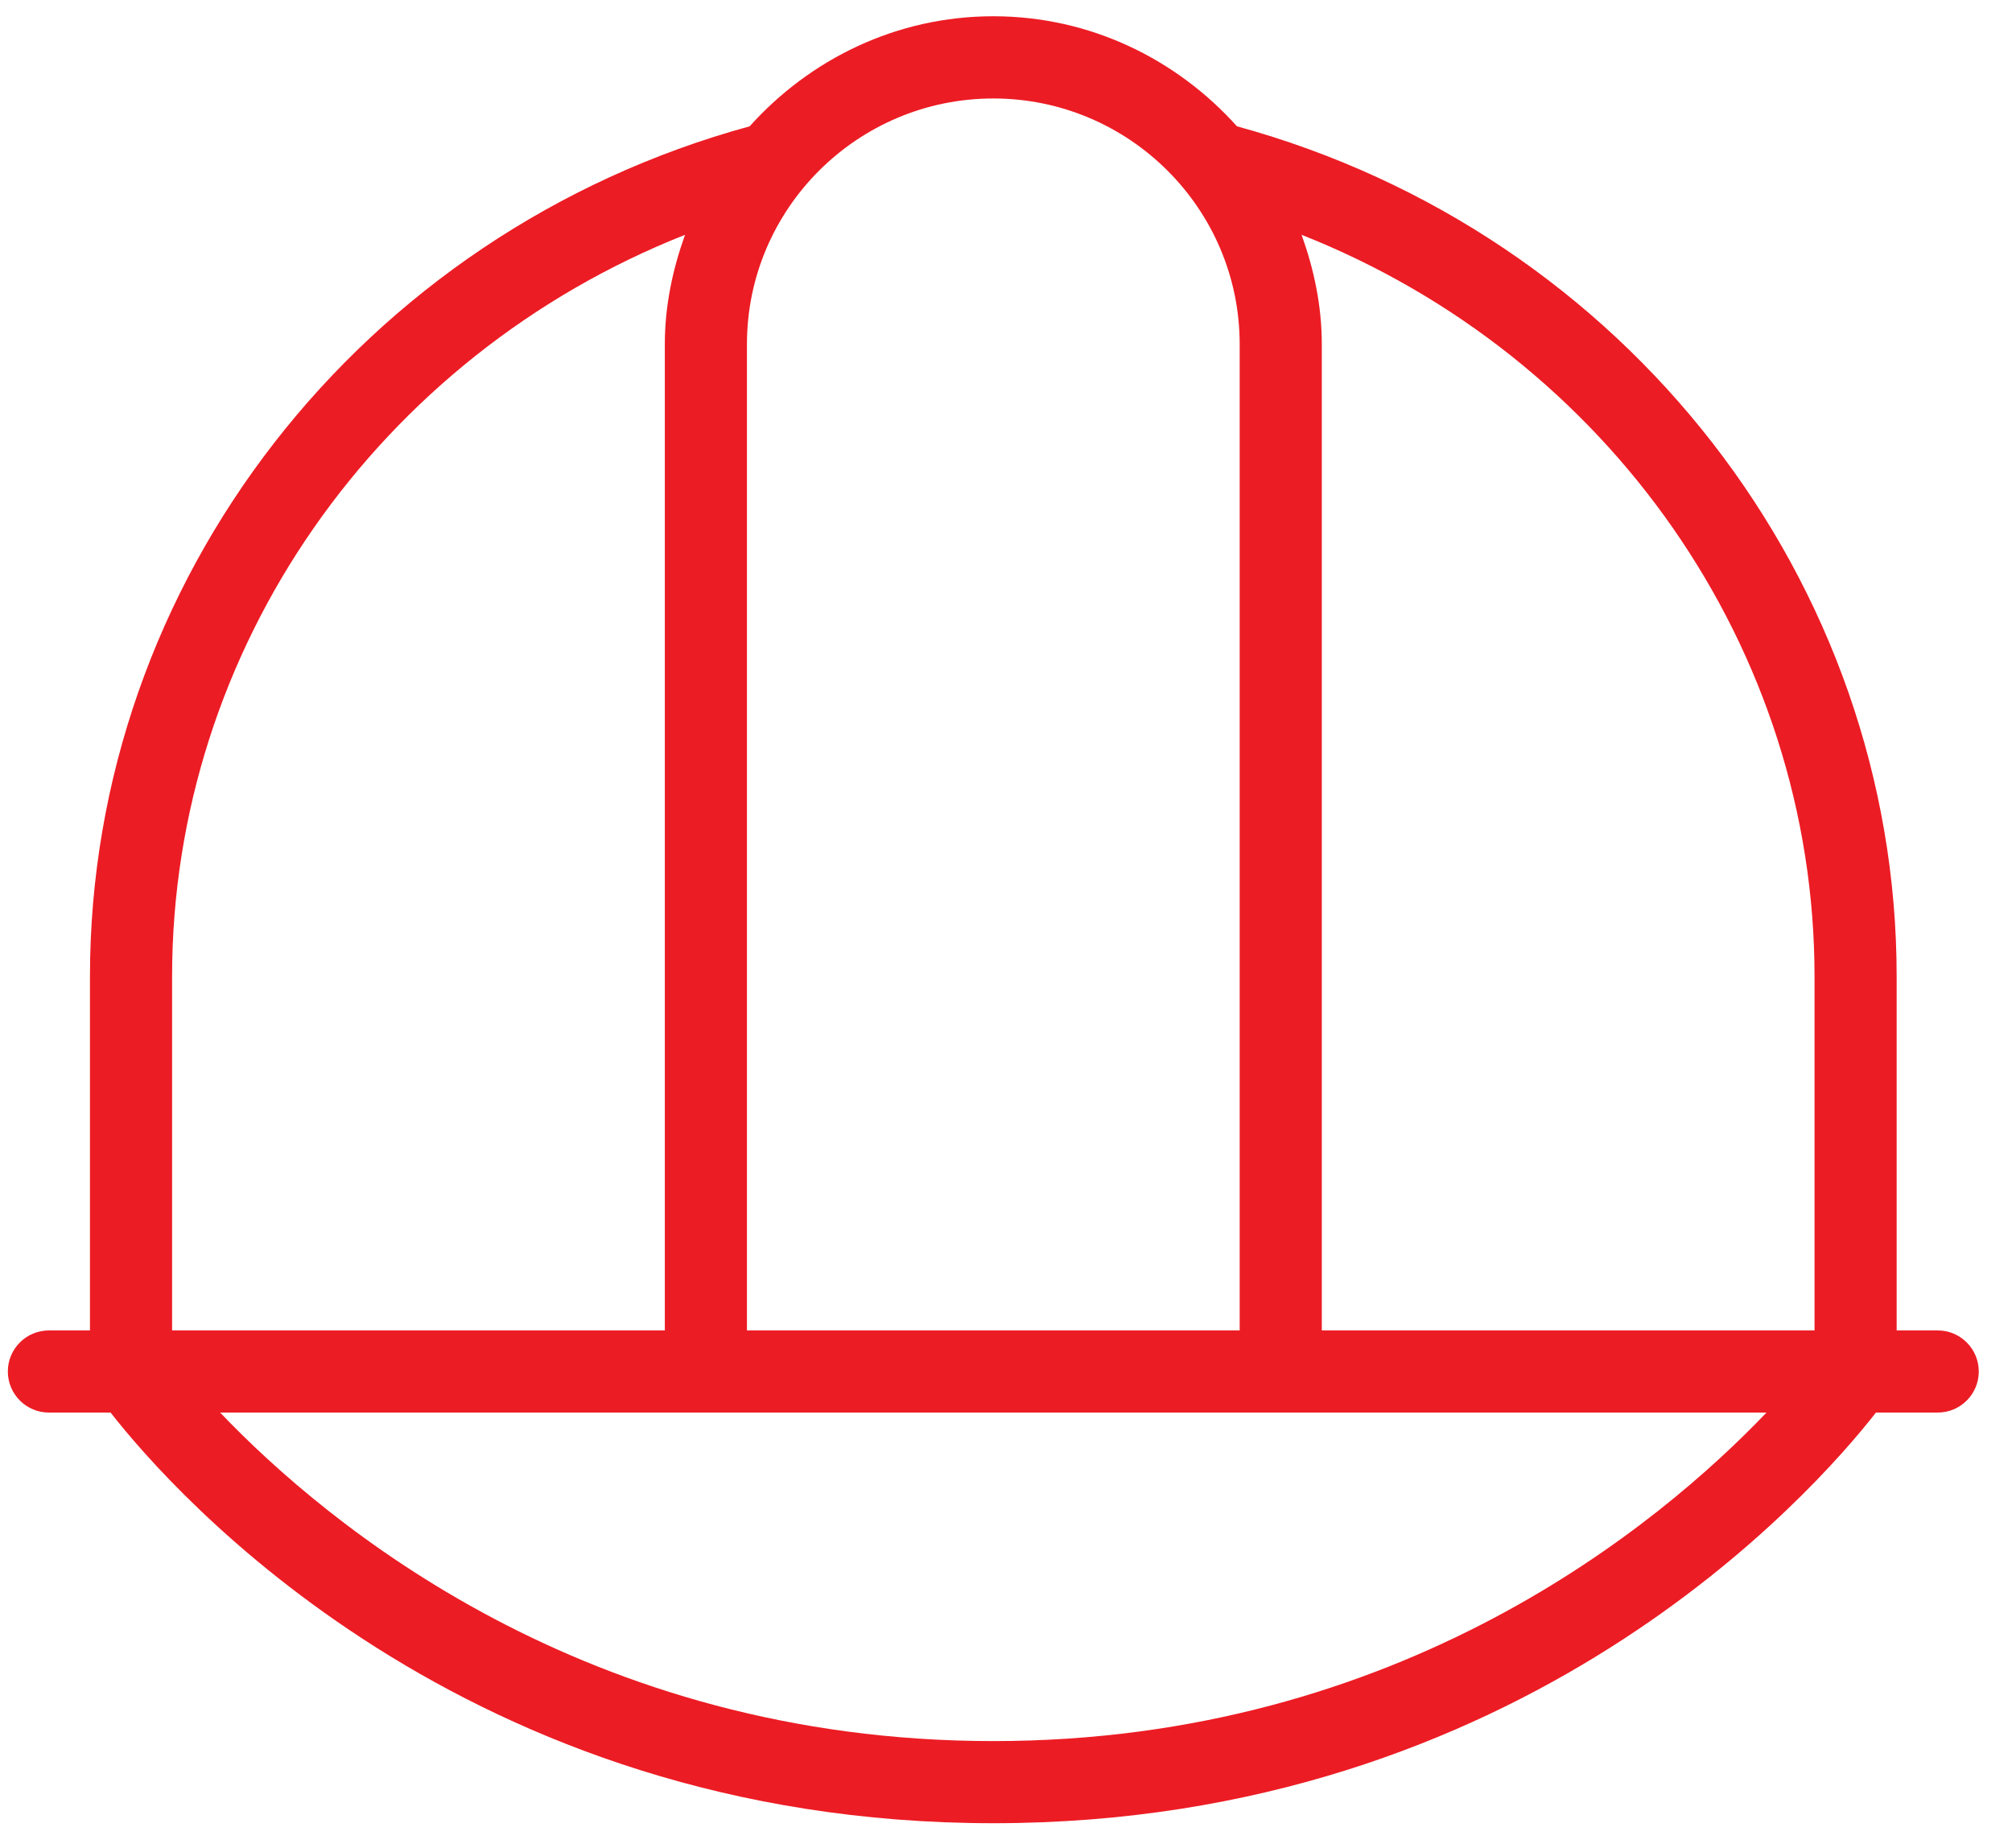 <svg id="eOMaDndIhLs1" xmlns="http://www.w3.org/2000/svg" xmlns:xlink="http://www.w3.org/1999/xlink" viewBox="0 0 49 45" shape-rendering="geometricPrecision" text-rendering="geometricPrecision" project-id="0822e0925fa14faa958f3eb55aa62d7f" export-id="07184b5003074a94bcb61b340b5aff59" cached="false">
<style><![CDATA[
#eOMaDndIhLs2_tr {animation: eOMaDndIhLs2_tr__tr 3000ms linear infinite alternate-reverse forwards}@keyframes eOMaDndIhLs2_tr__tr { 0% {transform: translate(24.191px,22.397px) rotate(3deg)} 33.333% {transform: translate(24.191px,22.397px) rotate(-3deg)} 66.667% {transform: translate(24.191px,22.397px) rotate(0deg)} 100% {transform: translate(24.191px,22.397px) rotate(0deg)}}
]]></style>
<g id="eOMaDndIhLs2_tr" transform="translate(24.191,22.397) rotate(0)"><path d="M47.191,32.398h-1v-8.618c0-9.628-6.6-18.116-16.066-20.704-1.466-1.632-3.57-2.68-5.934-2.68s-4.468,1.048-5.934,2.68C8.791,5.664,2.191,14.154,2.191,23.78v8.618h-1c-.552,0-1.0.448-1,1s.448,1,1,1h1.502c1.522,1.946,8.598,10,21.498,10s19.974-8.054,21.496-10h1.504c.552,0,1-.448,1-1s-.448-1-1-1Zm-3-8.618v8.618h-12v-24.016c0-.938-.192-1.828-.492-2.664c7.454,2.948,12.492,10.066,12.492,18.064v-.002Zm-20-21.382c3.308,0,6,2.686,6,5.984v24.016h-12v-24.016c0-3.298,2.692-5.984,6-5.984ZM4.191,23.78c0-7.996,5.038-15.114,12.492-18.062-.3.838-.492,1.726-.492,2.664v24.016h-12v-8.618ZM24.191,42.398c-9.918,0-16.236-5.284-18.83-8h37.66c-2.594,2.716-8.912,8-18.83,8Z" transform="translate(-24.191,-22.397)" fill="#ec1c24"/></g></svg>
